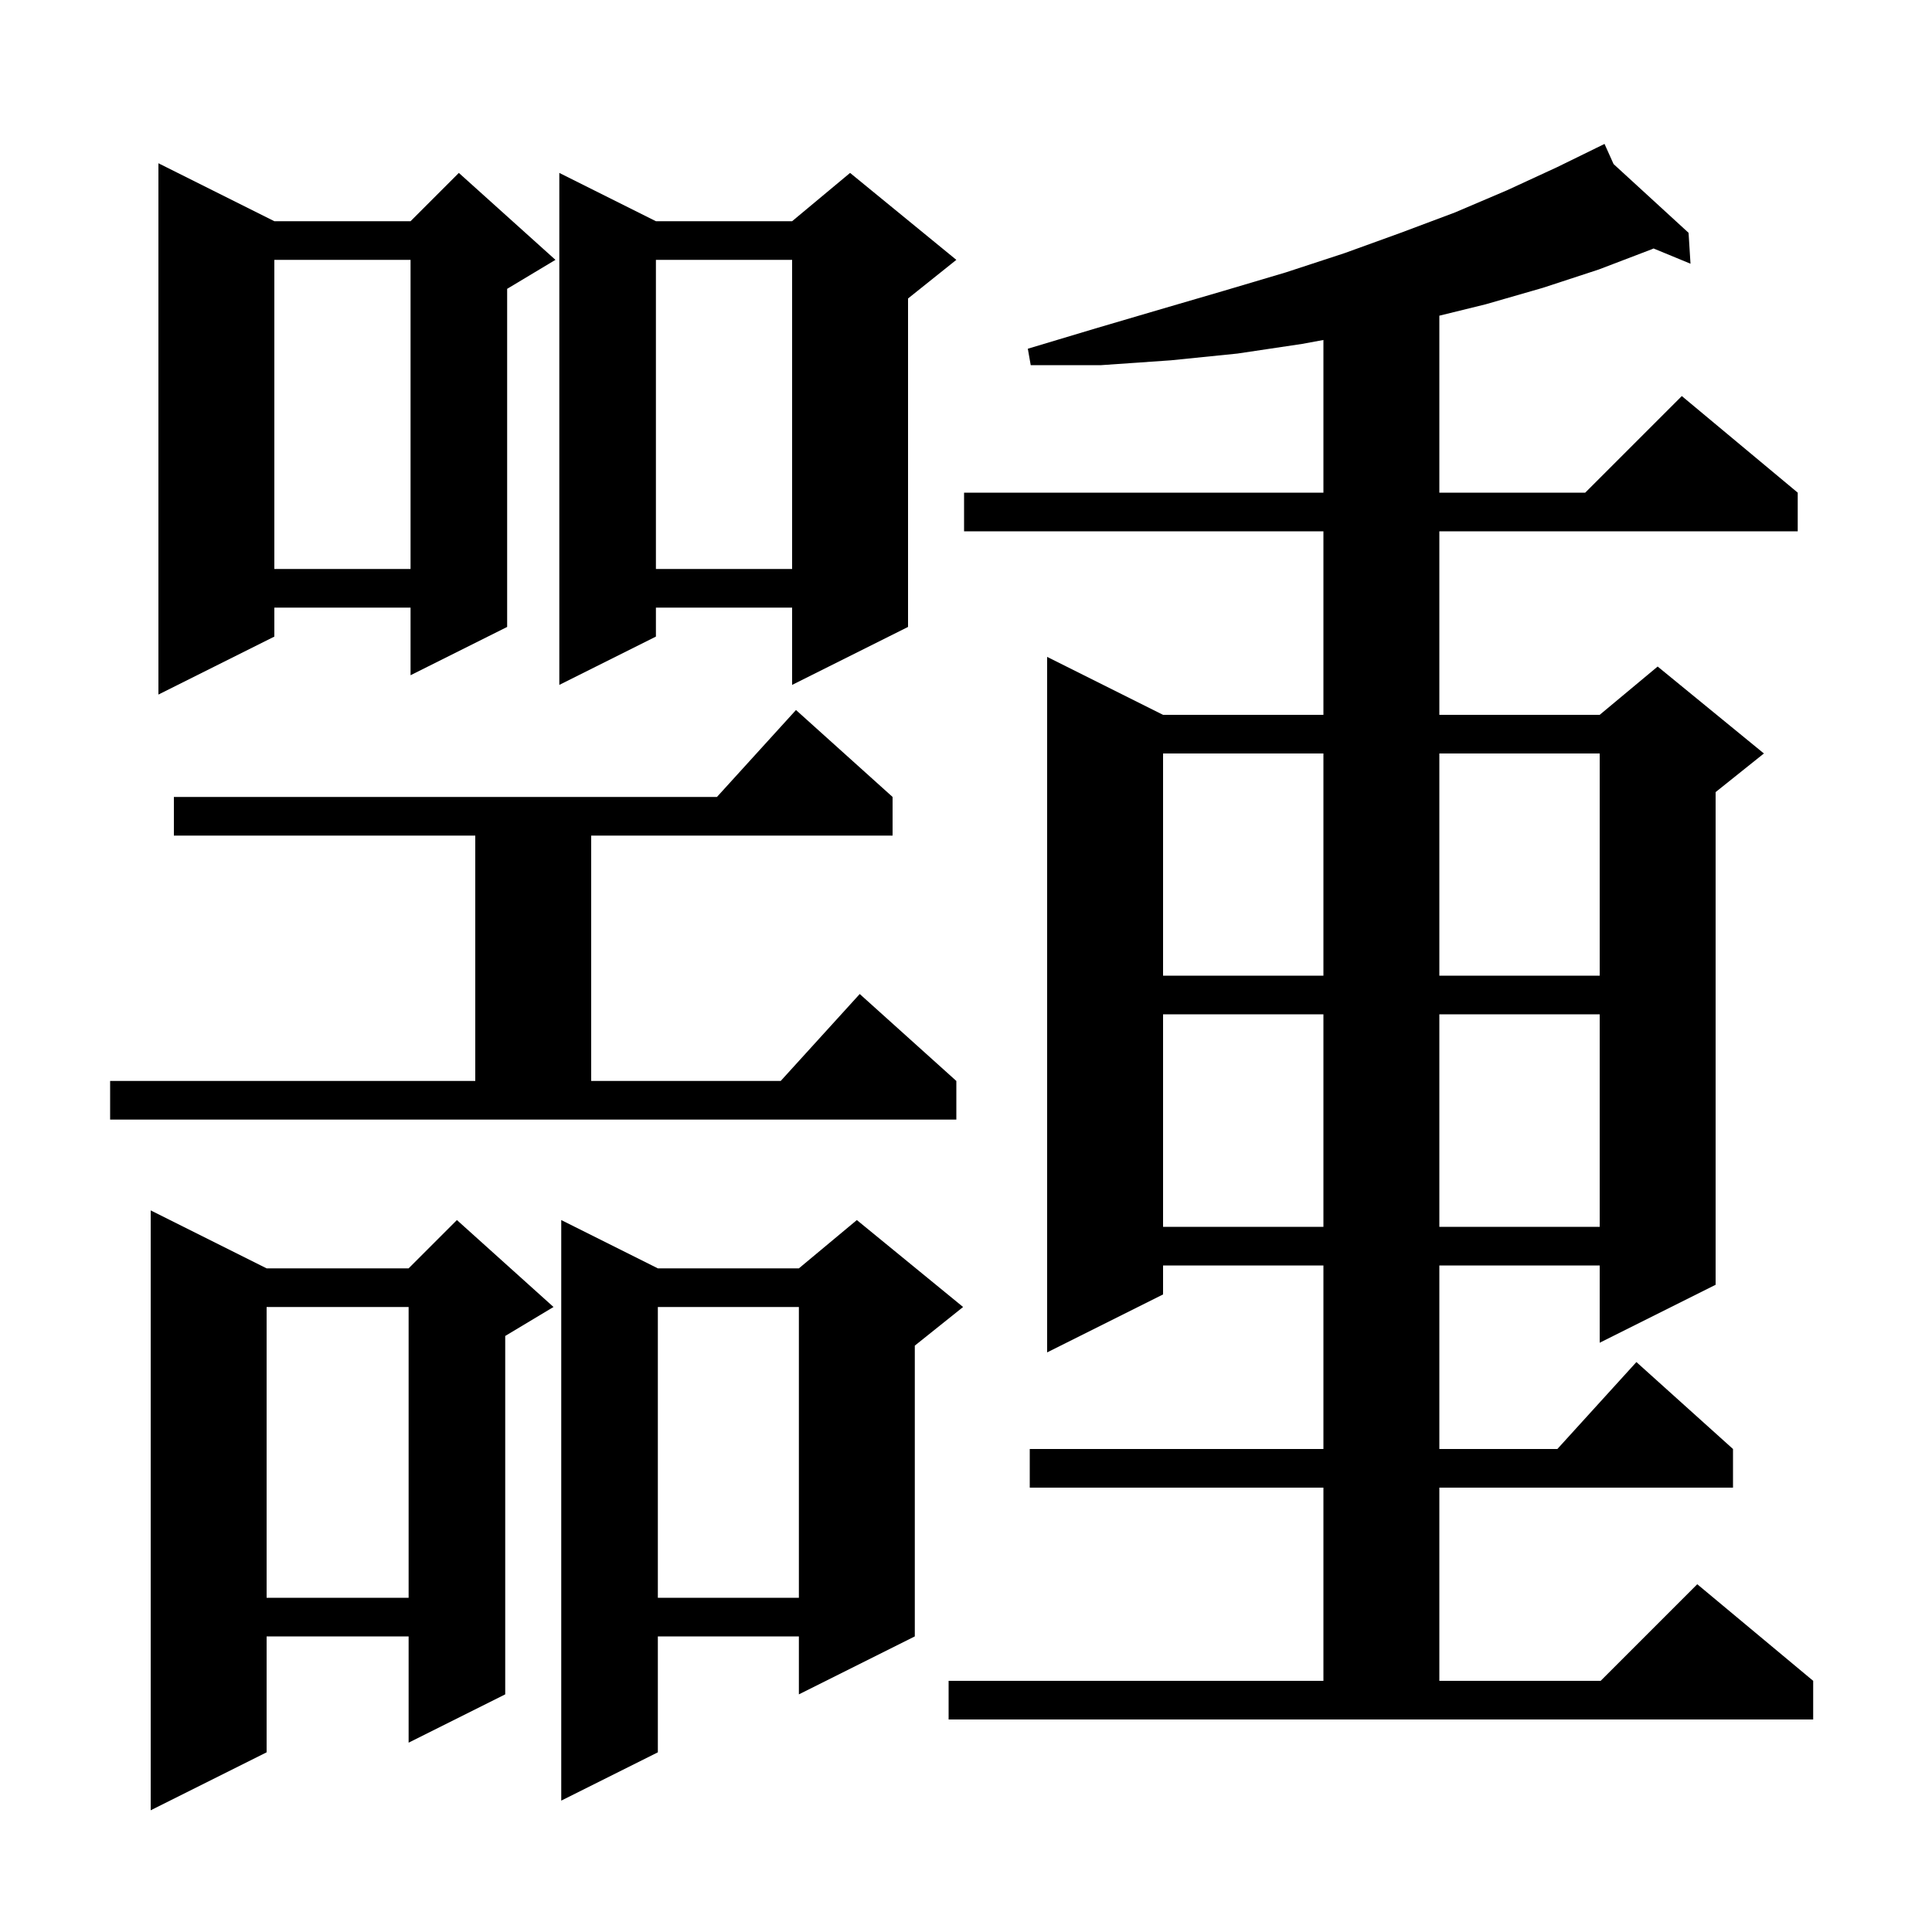 <svg xmlns="http://www.w3.org/2000/svg" xmlns:xlink="http://www.w3.org/1999/xlink" version="1.1" baseProfile="full" viewBox="0 0 200 200" width="200" height="200">
<g fill="black">
<path d="M 27.6 131.3 L 42.3 131.3 L 47.3 126.3 L 57.3 135.3 L 52.3 138.3 L 52.3 175.4 L 42.3 180.4 L 42.3 169.4 L 27.6 169.4 L 27.6 181.4 L 15.6 187.4 L 15.6 125.3 Z M 99.7 135.3 L 94.7 139.3 L 94.7 169.4 L 82.7 175.4 L 82.7 169.4 L 68.1 169.4 L 68.1 181.4 L 58.1 186.4 L 58.1 126.3 L 68.1 131.3 L 82.7 131.3 L 88.7 126.3 Z M 98.2 174.0 L 137.0 174.0 L 137.0 154.0 L 106.6 154.0 L 106.6 150.0 L 137.0 150.0 L 137.0 131.0 L 120.4 131.0 L 120.4 134.0 L 108.4 140.0 L 108.4 68.0 L 120.4 74.0 L 137.0 74.0 L 137.0 55.0 L 99.8 55.0 L 99.8 51.0 L 137.0 51.0 L 137.0 35.194 L 134.8 35.6 L 128.1 36.6 L 121.2 37.3 L 114.0 37.8 L 106.7 37.8 L 106.4 36.1 L 113.4 34.0 L 120.2 32.0 L 126.7 30.1 L 133.1 28.2 L 139.2 26.2 L 145.0 24.1 L 150.6 22.0 L 156.0 19.7 L 161.2 17.3 L 165.218 15.332 L 165.2 15.3 L 165.229 15.327 L 166.1 14.9 L 167.037 16.984 L 174.8 24.1 L 175.0 27.3 L 171.175 25.722 L 171.0 25.8 L 165.5 27.9 L 159.7 29.8 L 153.8 31.5 L 149.0 32.68 L 149.0 51.0 L 164.1 51.0 L 174.1 41.0 L 186.1 51.0 L 186.1 55.0 L 149.0 55.0 L 149.0 74.0 L 165.6 74.0 L 171.6 69.0 L 182.6 78.0 L 177.6 82.0 L 177.6 133.0 L 165.6 139.0 L 165.6 131.0 L 149.0 131.0 L 149.0 150.0 L 161.218 150.0 L 169.4 141.0 L 179.4 150.0 L 179.4 154.0 L 149.0 154.0 L 149.0 174.0 L 165.7 174.0 L 175.7 164.0 L 187.7 174.0 L 187.7 178.0 L 98.2 178.0 Z M 68.1 135.3 L 68.1 165.4 L 82.7 165.4 L 82.7 135.3 Z M 27.6 135.3 L 27.6 165.4 L 42.3 165.4 L 42.3 135.3 Z M 120.4 105.0 L 120.4 127.0 L 137.0 127.0 L 137.0 105.0 Z M 149.0 105.0 L 149.0 127.0 L 165.6 127.0 L 165.6 105.0 Z M 11.4 111.9 L 49.2 111.9 L 49.2 86.5 L 18.0 86.5 L 18.0 82.5 L 74.218 82.5 L 82.4 73.5 L 92.4 82.5 L 92.4 86.5 L 61.2 86.5 L 61.2 111.9 L 80.818 111.9 L 89.0 102.9 L 99.0 111.9 L 99.0 115.9 L 11.4 115.9 Z M 120.4 78.0 L 120.4 101.0 L 137.0 101.0 L 137.0 78.0 Z M 149.0 78.0 L 149.0 101.0 L 165.6 101.0 L 165.6 78.0 Z M 28.4 22.9 L 42.5 22.9 L 47.5 17.9 L 57.5 26.9 L 52.5 29.9 L 52.5 64.9 L 42.5 69.9 L 42.5 62.9 L 28.4 62.9 L 28.4 65.9 L 16.4 71.9 L 16.4 16.9 Z M 99.0 26.9 L 94.0 30.9 L 94.0 64.9 L 82.0 70.9 L 82.0 62.9 L 67.9 62.9 L 67.9 65.9 L 57.9 70.9 L 57.9 17.9 L 67.9 22.9 L 82.0 22.9 L 88.0 17.9 Z M 67.9 26.9 L 67.9 58.9 L 82.0 58.9 L 82.0 26.9 Z M 28.4 26.9 L 28.4 58.9 L 42.5 58.9 L 42.5 26.9 Z " />
</g>
</svg>
